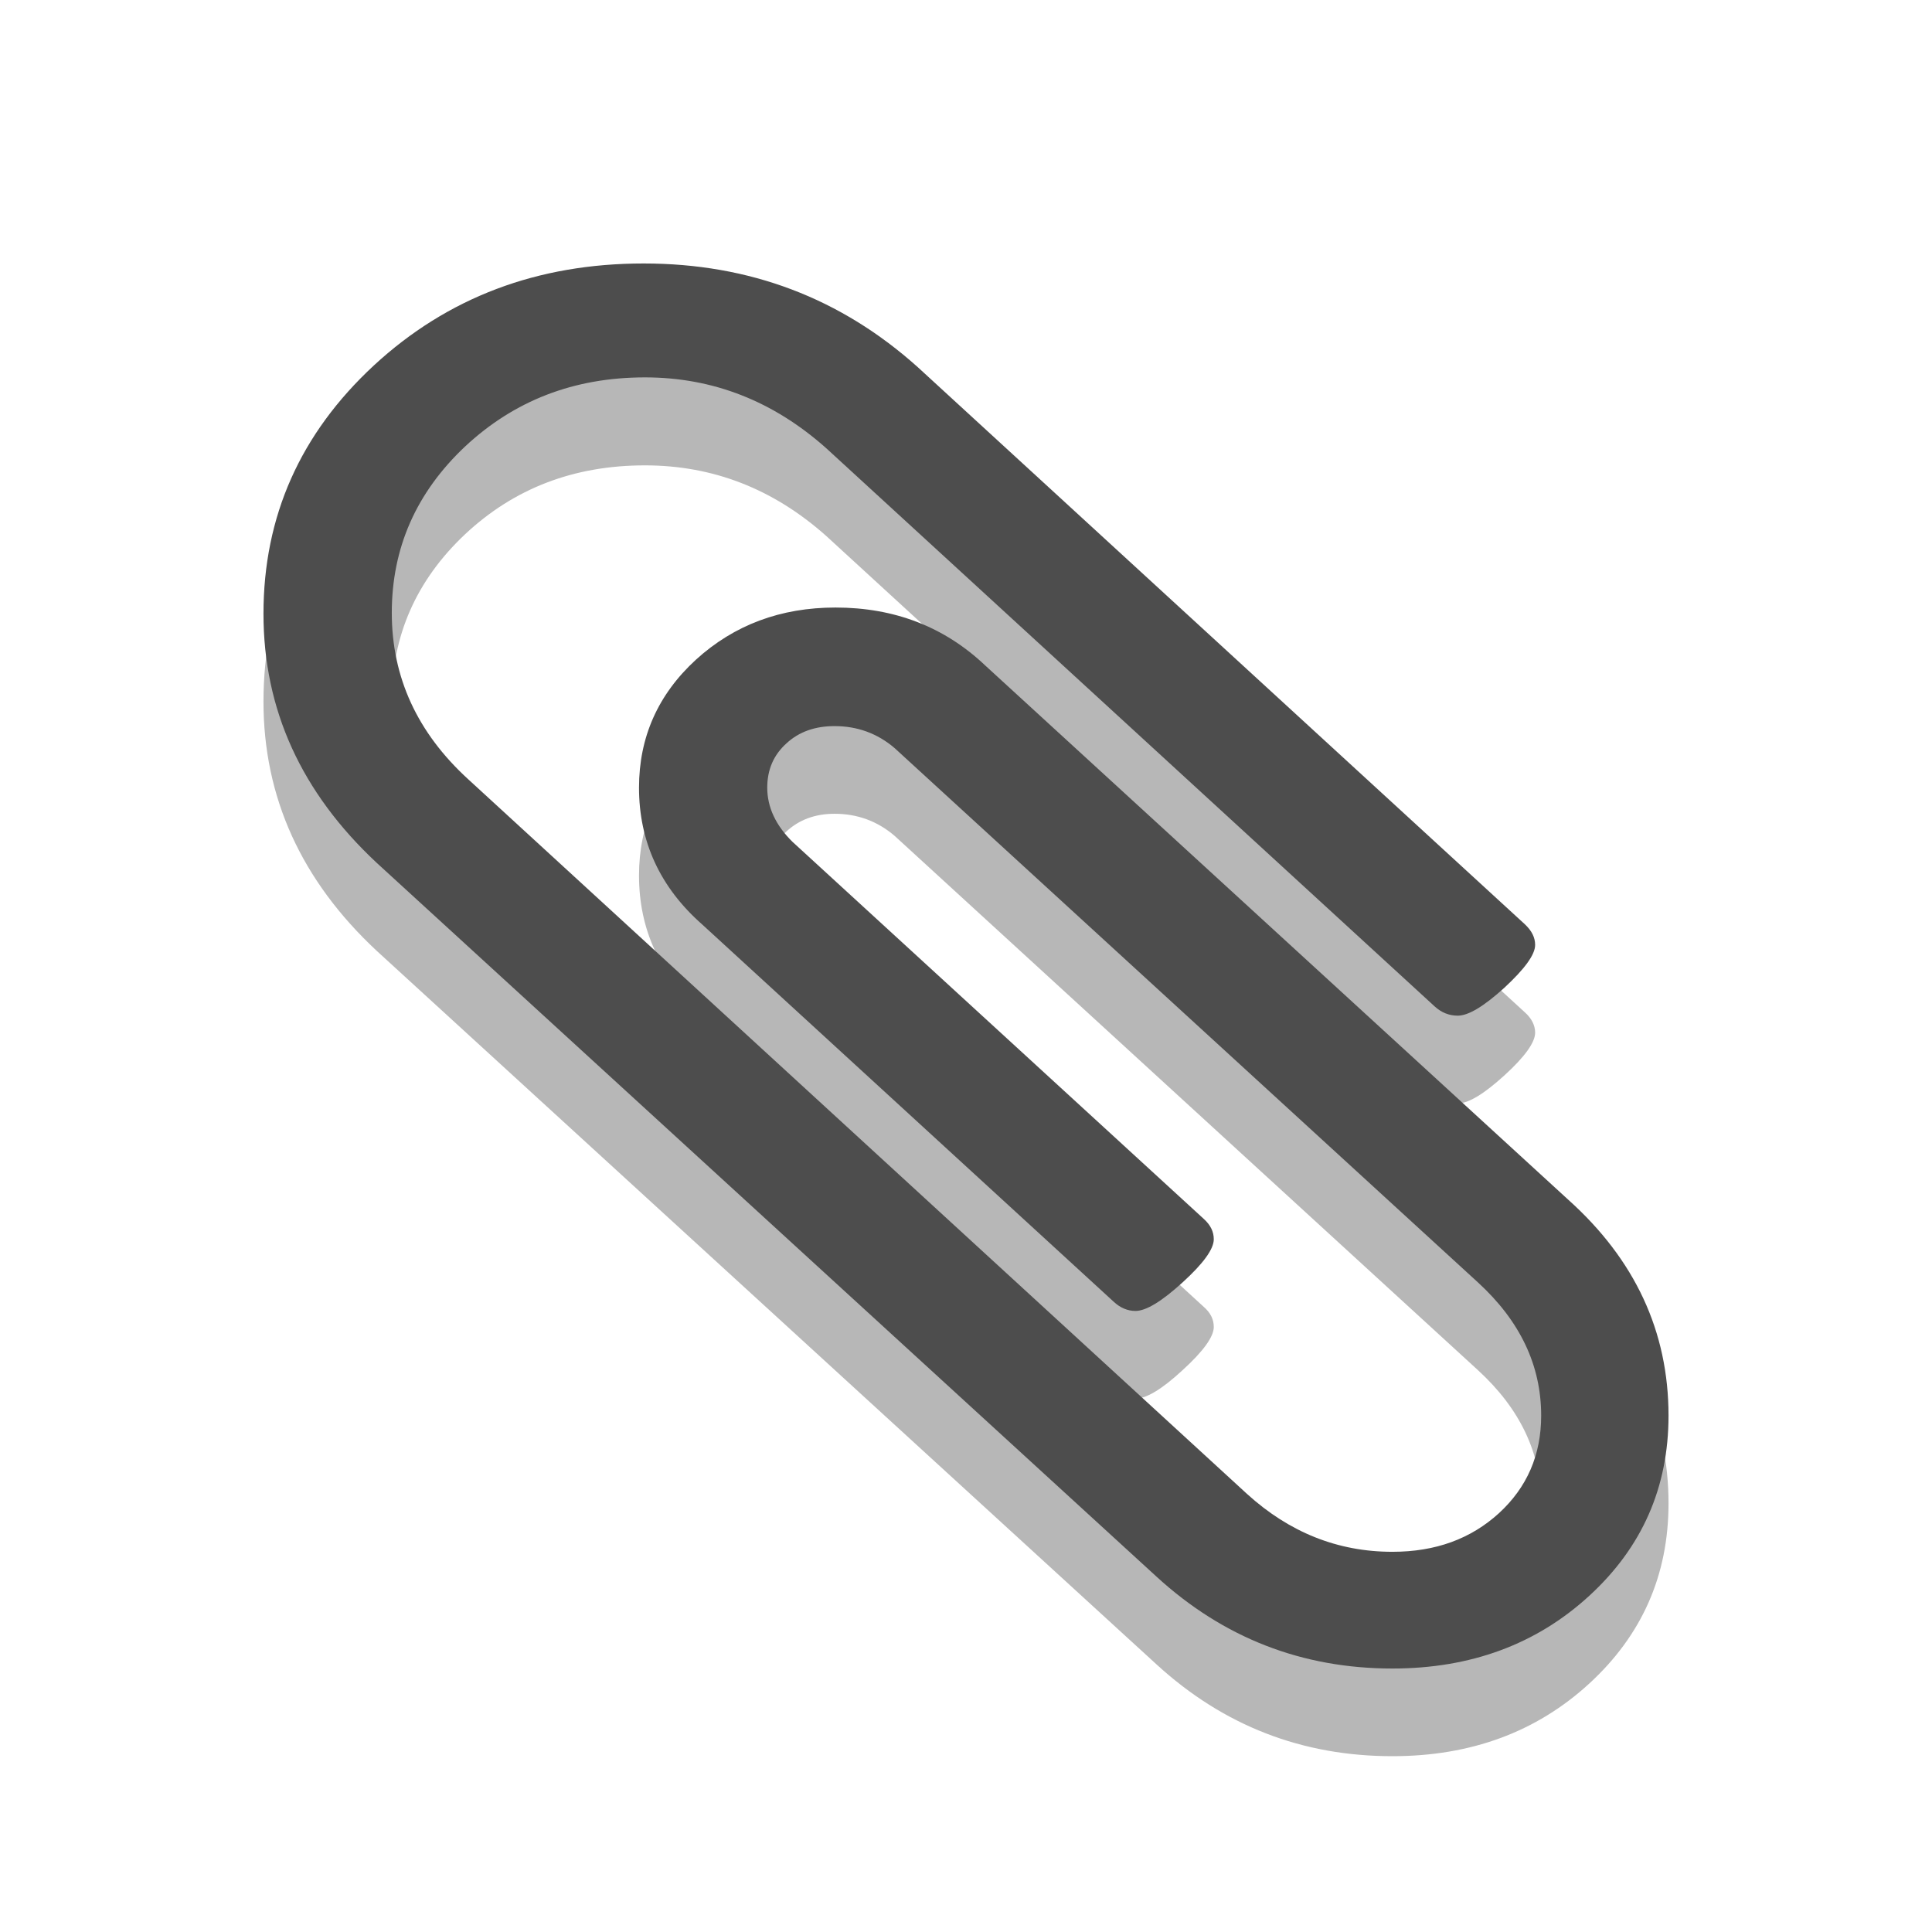 
<svg xmlns="http://www.w3.org/2000/svg" xmlns:xlink="http://www.w3.org/1999/xlink" width="24px" height="24px" viewBox="0 0 24 24" version="1.1">
<g id="surface1">
<path style=" stroke:none;fill-rule:nonzero;fill:rgb(0%,0%,0%);fill-opacity:0.282;" d="M 20.727 18.676 C 20.727 19.566 20.398 20.312 19.742 20.914 C 19.086 21.516 18.27 21.816 17.297 21.816 C 16.176 21.816 15.199 21.438 14.367 20.676 L 4.68 11.812 C 3.742 10.938 3.273 9.902 3.273 8.715 C 3.273 7.504 3.73 6.477 4.645 5.633 C 5.559 4.785 6.676 4.363 7.996 4.363 C 9.312 4.363 10.445 4.793 11.402 5.656 L 18.945 12.578 C 19.027 12.652 19.07 12.738 19.07 12.828 C 19.07 12.949 18.941 13.129 18.688 13.359 C 18.434 13.59 18.242 13.707 18.109 13.707 C 18 13.707 17.906 13.668 17.824 13.594 L 10.266 6.66 C 9.609 6.074 8.859 5.781 8.012 5.781 C 7.129 5.781 6.387 6.066 5.777 6.637 C 5.172 7.207 4.867 7.898 4.867 8.703 C 4.867 9.504 5.184 10.191 5.816 10.773 L 15.492 19.648 C 16.016 20.129 16.617 20.367 17.297 20.367 C 17.832 20.367 18.27 20.207 18.621 19.887 C 18.969 19.566 19.145 19.164 19.145 18.676 C 19.145 18.051 18.883 17.5 18.359 17.02 L 11.113 10.383 C 10.898 10.199 10.648 10.109 10.367 10.109 C 10.125 10.109 9.926 10.184 9.77 10.328 C 9.609 10.473 9.531 10.652 9.531 10.875 C 9.531 11.117 9.637 11.344 9.844 11.551 L 14.953 16.234 C 15.039 16.309 15.078 16.391 15.078 16.484 C 15.078 16.605 14.949 16.785 14.691 17.02 C 14.434 17.258 14.238 17.375 14.105 17.375 C 14.008 17.375 13.914 17.336 13.832 17.262 L 8.723 12.578 C 8.199 12.113 7.938 11.547 7.938 10.875 C 7.938 10.25 8.172 9.723 8.645 9.289 C 9.121 8.852 9.699 8.637 10.379 8.637 C 11.109 8.637 11.73 8.875 12.238 9.355 L 19.48 15.992 C 20.312 16.738 20.727 17.633 20.727 18.676 Z M 20.727 18.676 "/>
<path style=" stroke:none;fill-rule:nonzero;fill:#4D4D4D;fill-opacity:1;" d="M 20.727 17.586 C 20.727 18.477 20.398 19.223 19.742 19.824 C 19.086 20.426 18.27 20.727 17.297 20.727 C 16.176 20.727 15.199 20.348 14.367 19.586 L 4.68 10.719 C 3.742 9.844 3.273 8.812 3.273 7.625 C 3.273 6.414 3.73 5.387 4.645 4.539 C 5.559 3.695 6.676 3.273 7.996 3.273 C 9.312 3.273 10.445 3.703 11.402 4.562 L 18.945 11.484 C 19.027 11.562 19.07 11.645 19.07 11.738 C 19.07 11.859 18.941 12.035 18.688 12.27 C 18.434 12.5 18.242 12.617 18.109 12.617 C 18 12.617 17.906 12.578 17.824 12.504 L 10.266 5.57 C 9.609 4.984 8.859 4.688 8.012 4.688 C 7.129 4.688 6.387 4.977 5.777 5.547 C 5.172 6.117 4.867 6.805 4.867 7.613 C 4.867 8.414 5.184 9.102 5.816 9.68 L 15.492 18.559 C 16.016 19.035 16.617 19.277 17.297 19.277 C 17.832 19.277 18.27 19.117 18.621 18.797 C 18.969 18.477 19.145 18.074 19.145 17.586 C 19.145 16.961 18.883 16.41 18.359 15.93 L 11.113 9.293 C 10.898 9.109 10.648 9.02 10.367 9.02 C 10.125 9.02 9.926 9.09 9.77 9.234 C 9.609 9.379 9.531 9.562 9.531 9.785 C 9.531 10.027 9.637 10.254 9.844 10.457 L 14.953 15.141 C 15.039 15.219 15.078 15.301 15.078 15.395 C 15.078 15.516 14.949 15.695 14.691 15.93 C 14.434 16.164 14.238 16.285 14.105 16.285 C 14.008 16.285 13.914 16.246 13.832 16.168 L 8.723 11.484 C 8.199 11.023 7.938 10.453 7.938 9.785 C 7.938 9.16 8.172 8.629 8.645 8.195 C 9.121 7.762 9.699 7.547 10.379 7.547 C 11.109 7.547 11.73 7.785 12.238 8.266 L 19.48 14.902 C 20.312 15.648 20.727 16.543 20.727 17.586 Z M 20.727 17.586 "/>
</g>
</svg>
